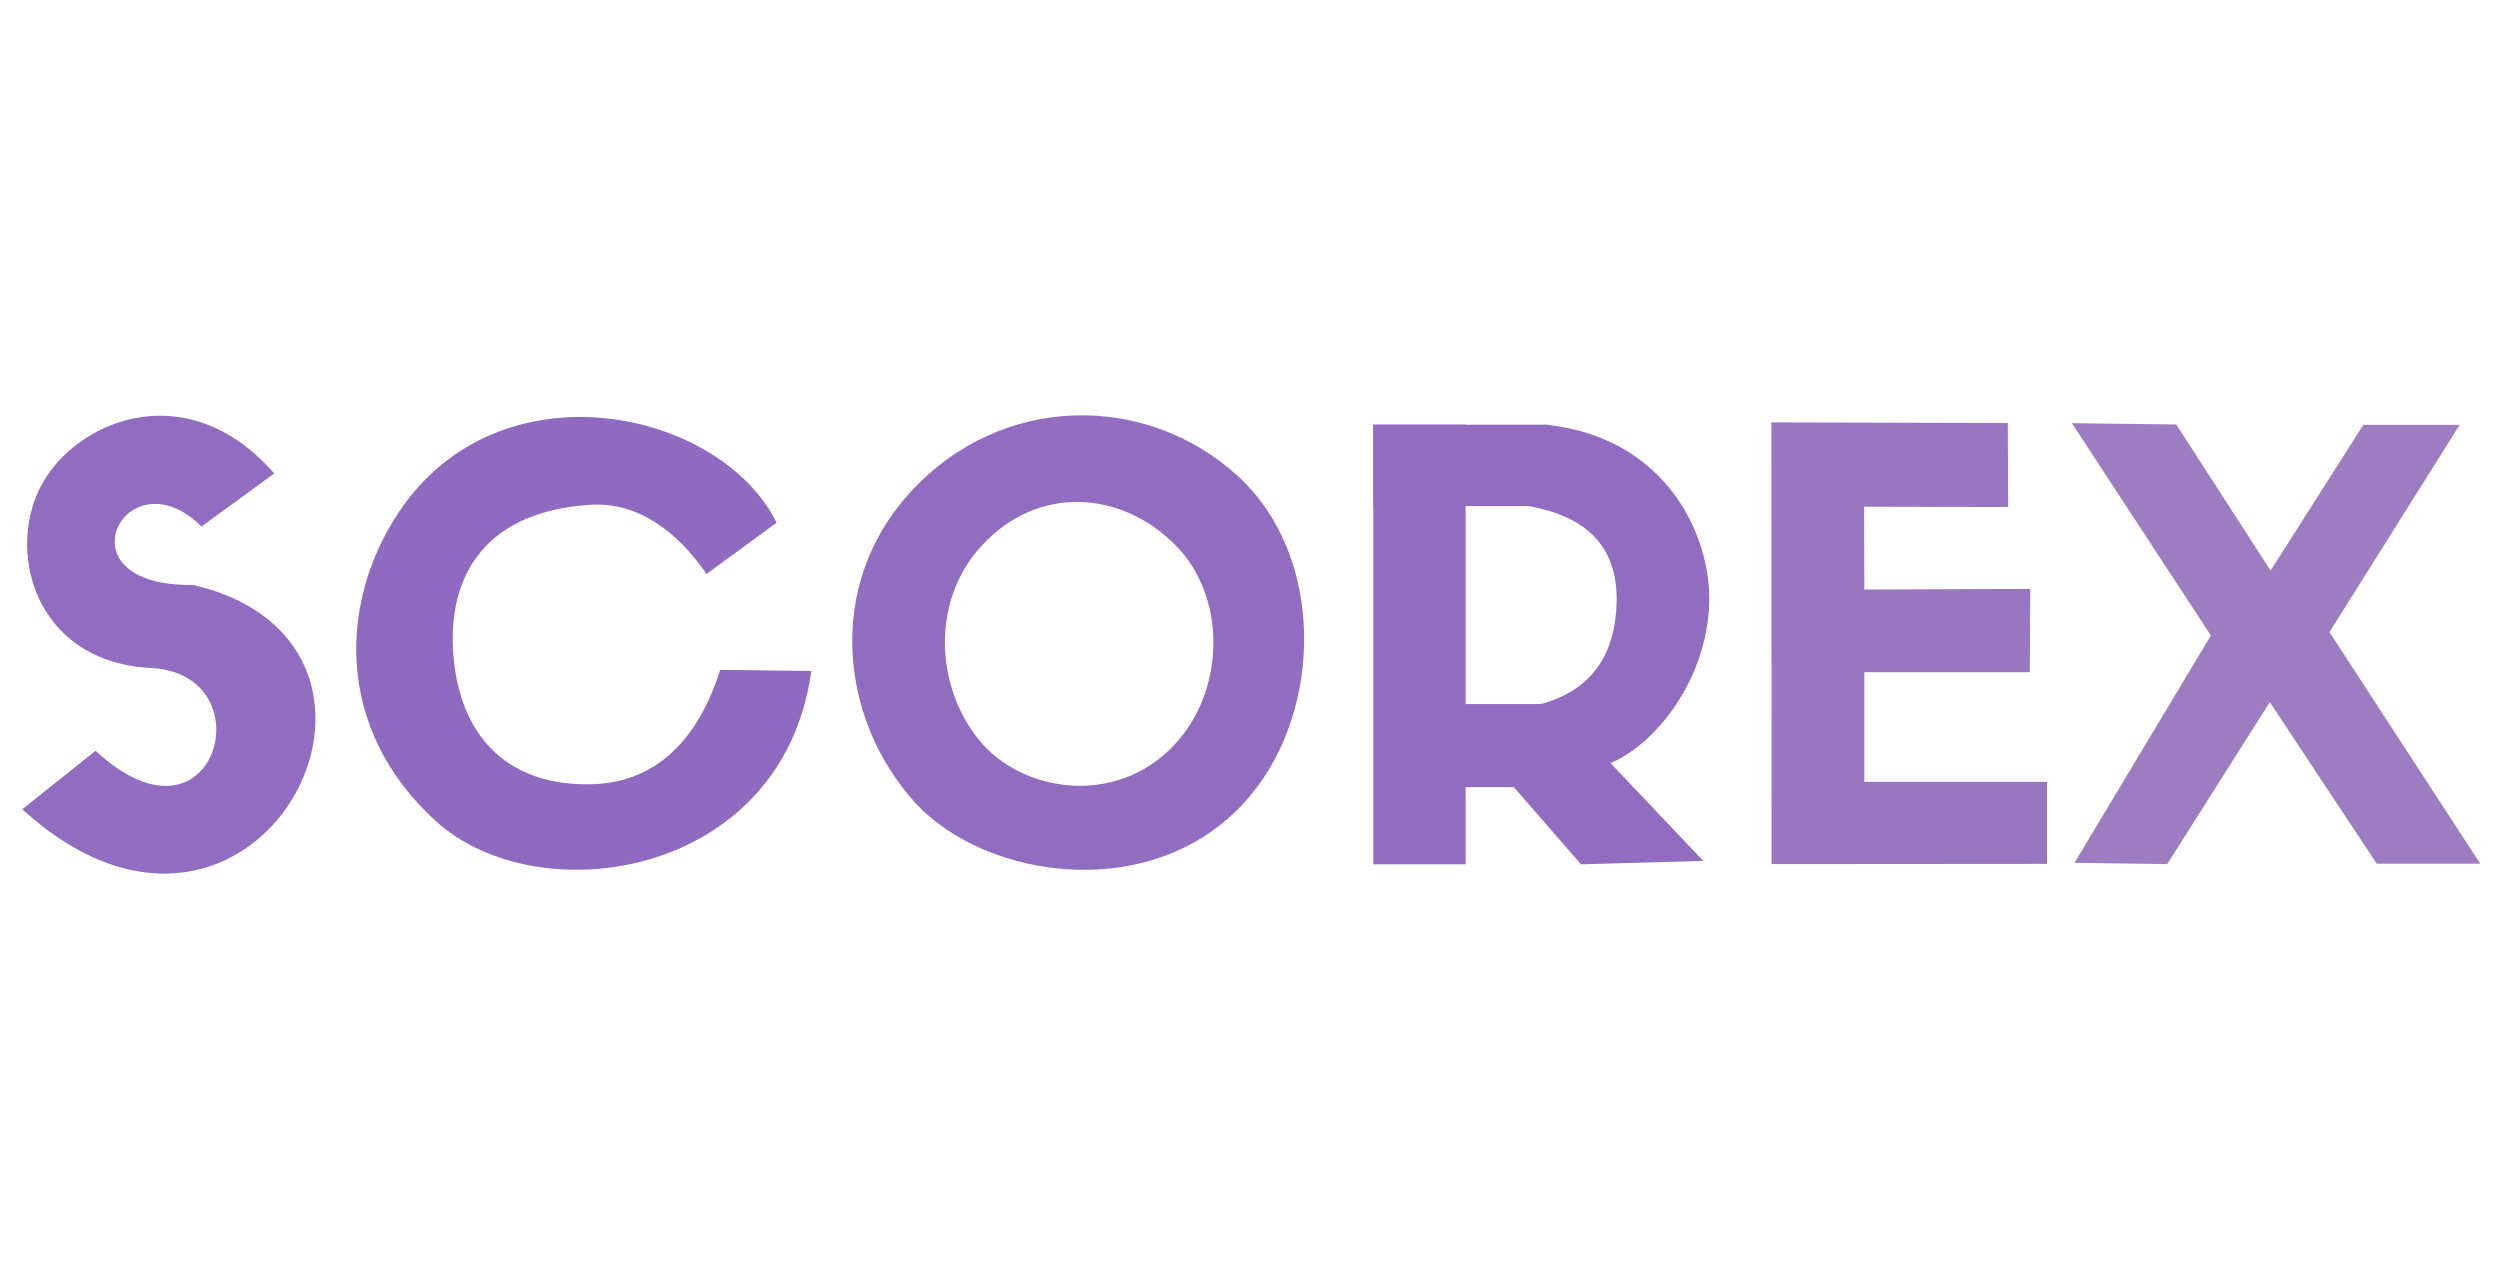 <?xml version="1.0" encoding="UTF-8"?>
<!DOCTYPE svg PUBLIC "-//W3C//DTD SVG 1.1//EN" "http://www.w3.org/Graphics/SVG/1.1/DTD/svg11.dtd">
<!-- Creator: CorelDRAW (Versión de evaluación) -->
<svg xmlns="http://www.w3.org/2000/svg" xml:space="preserve" width="297mm" height="150mm" version="1.1" style="shape-rendering:geometricPrecision; text-rendering:geometricPrecision; image-rendering:optimizeQuality; fill-rule:evenodd; clip-rule:evenodd"
viewBox="0 0 29700 15000"
 xmlns:xlink="http://www.w3.org/1999/xlink"
 xmlns:xodm="http://www.corel.com/coreldraw/odm/2003">
 <defs>
  <style type="text/css">
   <![CDATA[
    .str1 {stroke:#9069C0;stroke-width:20;stroke-miterlimit:22.926}
    .str0 {stroke:#916CC1;stroke-width:20;stroke-miterlimit:22.926}
    .str2 {stroke:#926CC1;stroke-width:20;stroke-miterlimit:22.926}
    .str3 {stroke:#926CC1;stroke-width:20;stroke-miterlimit:22.926}
    .str4 {stroke:#9977C0;stroke-width:20;stroke-miterlimit:22.926}
    .str5 {stroke:#9D7CC2;stroke-width:20;stroke-miterlimit:22.926}
    .fil1 {fill:#9069C0}
    .fil0 {fill:#916CC1}
    .fil2 {fill:#926CC1}
    .fil3 {fill:#926CC1}
    .fil4 {fill:#9977C0}
    .fil5 {fill:#9D7CC2}
   ]]>
  </style>
 </defs>
 <g id="Capa_x0020_1">
  <path class="fil0 str0" d="M2394.94 6241.5l848.3 -618.1c-996.68,-1135.28 -2259.06,-648.68 -2705.51,80.04 -478.72,781.38 -146.1,2150.36 1255.34,2222.28 1401.44,71.92 774.59,2327.81 -657.8,1006.65l-854.77 681.88c2754.44,2498.33 5060.53,-1947.59 2010.91,-2655.3 -1650.03,21.77 -804.65,-1604.66 103.53,-717.45z"/>
  <path class="fil1 str1" d="M8396.15 6804.48l817.28 -598.01c-664.84,-1331.93 -3270.36,-1904.47 -4465.17,-119.61 -703.92,1051.55 -774.12,2562 438.28,3662.24 1212.4,1100.24 4098.52,673.89 4440.52,-1768.53l-1063.97 -12.46c-267.29,839.66 -773.93,1335.44 -1522.44,1358 -988.11,29.78 -1549.17,-542.62 -1654.51,-1445.2 -113.98,-976.65 312.93,-1809.63 1624.61,-1893.72 581.52,-37.28 1045.39,328.37 1385.4,817.29z"/>
  <path class="fil2 str2" d="M11651.15 6480.49c680.51,-742.82 1678.21,-659.86 2321.57,-9.94 596.46,602.52 592.83,1660.82 49.83,2312.34 -677.76,813.24 -1817.65,661.99 -2351.45,69.76 -548.16,-608.17 -656.78,-1676.99 -19.95,-2372.16zm-829.58 -625.8c1084.6,-1183.9 2798.86,-1176.2 3875.39,-193.67 1030.38,940.43 1014.64,2746.8 149.2,3785.22 -1080.25,1296.17 -3126.36,1015.23 -3977.12,71.34 -873.69,-969.31 -1062.48,-2554.95 -47.47,-3662.89z"/>
  <g id="_2455593801184">
   <rect class="fil3 str3" x="16324.93" y="5055.23" width="1076.44" height="5202.78"/>
   <rect class="fil3 str3" x="17192.06" y="8374.24" width="1345.55" height="966.8"/>
   <rect class="fil3 str3" x="16324.93" y="5055.23" width="2043.24" height="946.86"/>
   <path class="fil3 str3" d="M18368.17 5055.23c1448.54,152.82 1985.86,1363.86 1923.63,2192.74 -68.75,915.67 -684.4,1617.98 -1176.11,1814l1096.37 1156.17 -1425.28 39.87 -797.36 -916.97 318.95 -966.8c611.97,-166.05 891.15,-597.69 906.99,-1215.97 17.96,-700.87 -398.56,-1039.86 -1056.5,-1156.18 -657.94,-116.32 209.31,-946.86 209.31,-946.86z"/>
  </g>
  <polygon class="fil4 str4" points="23847.53,6013.56 23842.54,5035.2 21054.27,5027.82 21056.77,10255.52 24308.5,10253.02 24308.5,9298.68 22138.2,9298.68 22138.18,7975.56 24104.19,7975.57 24109.16,7006.27 22138.19,7013.75 22135.74,6009.59 "/>
  <polygon class="fil5 str5" points="26974.71,6796.9 28081.06,5057.64 29202.37,5057.64 27662.44,7509.54 29446.55,10250.5 28240.54,10250.5 26965.25,8322.74 25741.29,10255.47 24662.35,10240.53 26277.02,7549.41 24632.45,5037.7 25848.44,5052.65 "/>
 </g>
</svg>
